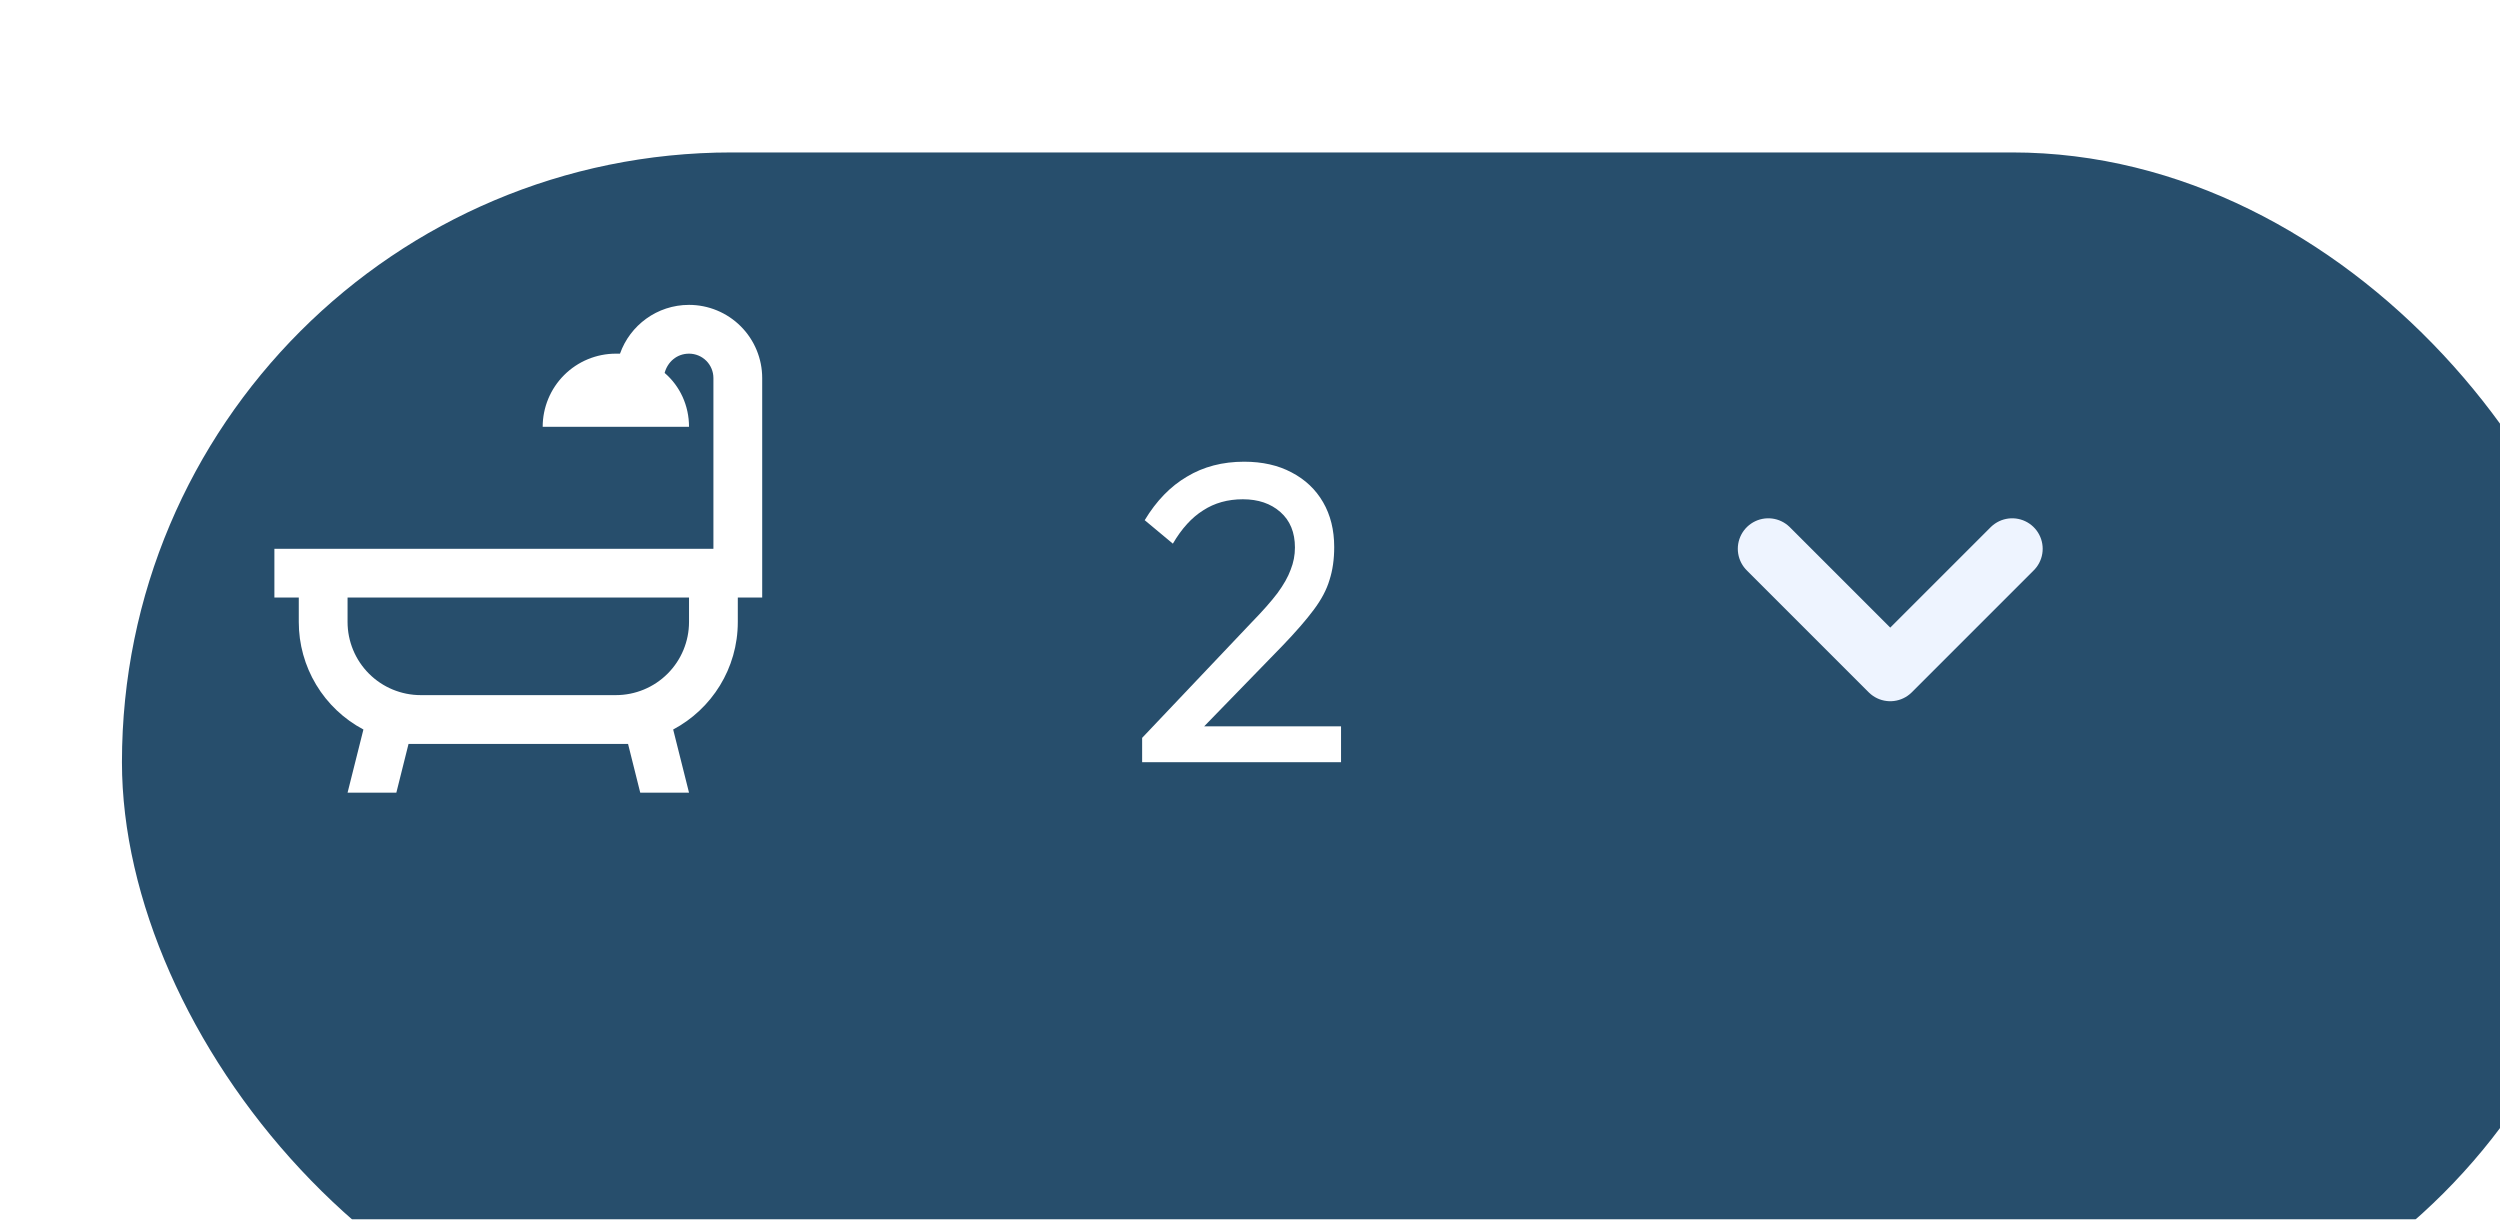<svg width="82" height="40" viewBox="0 0 82 40" fill="none" xmlns="http://www.w3.org/2000/svg">
<g filter="url(#filter0_i_1390_12315)">
<rect width="82" height="40" rx="20" fill="#274E6C"/>
</g>
<path d="M58 18L62 22L58 18ZM62 22L66 18L62 22Z" fill="#EEF4FF"/>
<path d="M58 18L62 22L66 18" stroke="#EEF4FF" stroke-width="2" stroke-linecap="round" stroke-linejoin="round"/>
<path d="M24.2 19.6V20.4C24.2 21.928 23.344 23.256 22.08 23.928L22.6 26H21L20.6 24.4H13.4L13 26H11.4L11.92 23.928C11.279 23.588 10.743 23.08 10.37 22.459C9.996 21.837 9.799 21.125 9.8 20.4V19.6H9V18H23.4V12.4C23.4 12.188 23.316 11.984 23.166 11.834C23.016 11.684 22.812 11.6 22.6 11.6C22.2 11.6 21.896 11.872 21.8 12.232C22.304 12.664 22.6 13.304 22.6 14H17.8C17.8 13.364 18.053 12.753 18.503 12.303C18.953 11.853 19.564 11.6 20.2 11.6H20.336C20.664 10.672 21.552 10 22.6 10C23.236 10 23.847 10.253 24.297 10.703C24.747 11.153 25 11.764 25 12.4V19.6H24.2ZM22.6 19.6H11.4V20.4C11.4 21.037 11.653 21.647 12.103 22.097C12.553 22.547 13.164 22.8 13.8 22.8H20.2C20.837 22.8 21.447 22.547 21.897 22.097C22.347 21.647 22.6 21.037 22.6 20.4V19.6Z" fill="white"/>
<path d="M37.462 24.202L41.046 20.422C41.41 20.049 41.695 19.727 41.9 19.456C42.105 19.176 42.25 18.919 42.334 18.686C42.427 18.453 42.474 18.21 42.474 17.958C42.474 17.463 42.315 17.076 41.998 16.796C41.681 16.516 41.27 16.376 40.766 16.376C40.271 16.376 39.837 16.497 39.464 16.74C39.091 16.973 38.759 17.337 38.47 17.832L37.546 17.062C37.929 16.427 38.391 15.951 38.932 15.634C39.473 15.307 40.099 15.144 40.808 15.144C41.405 15.144 41.923 15.261 42.362 15.494C42.81 15.727 43.155 16.054 43.398 16.474C43.641 16.894 43.762 17.384 43.762 17.944C43.762 18.345 43.711 18.705 43.608 19.022C43.515 19.339 43.342 19.666 43.09 20.002C42.847 20.329 42.507 20.721 42.068 21.178L39.17 24.16L37.462 24.202ZM37.462 25V24.202L38.582 23.824H43.986V25H37.462Z" fill="white"/>
<defs>
<filter id="filter0_i_1390_12315" x="0" y="0" width="86" height="45" filterUnits="userSpaceOnUse" color-interpolation-filters="sRGB">
<feFlood flood-opacity="0" result="BackgroundImageFix"/>
<feBlend mode="normal" in="SourceGraphic" in2="BackgroundImageFix" result="shape"/>
<feColorMatrix in="SourceAlpha" type="matrix" values="0 0 0 0 0 0 0 0 0 0 0 0 0 0 0 0 0 0 127 0" result="hardAlpha"/>
<feOffset dx="4" dy="5"/>
<feGaussianBlur stdDeviation="2.5"/>
<feComposite in2="hardAlpha" operator="arithmetic" k2="-1" k3="1"/>
<feColorMatrix type="matrix" values="0 0 0 0 0.156 0 0 0 0 0.304 0 0 0 0 0.421 0 0 0 1 0"/>
<feBlend mode="normal" in2="shape" result="effect1_innerShadow_1390_12315"/>
</filter>
</defs>
</svg>
